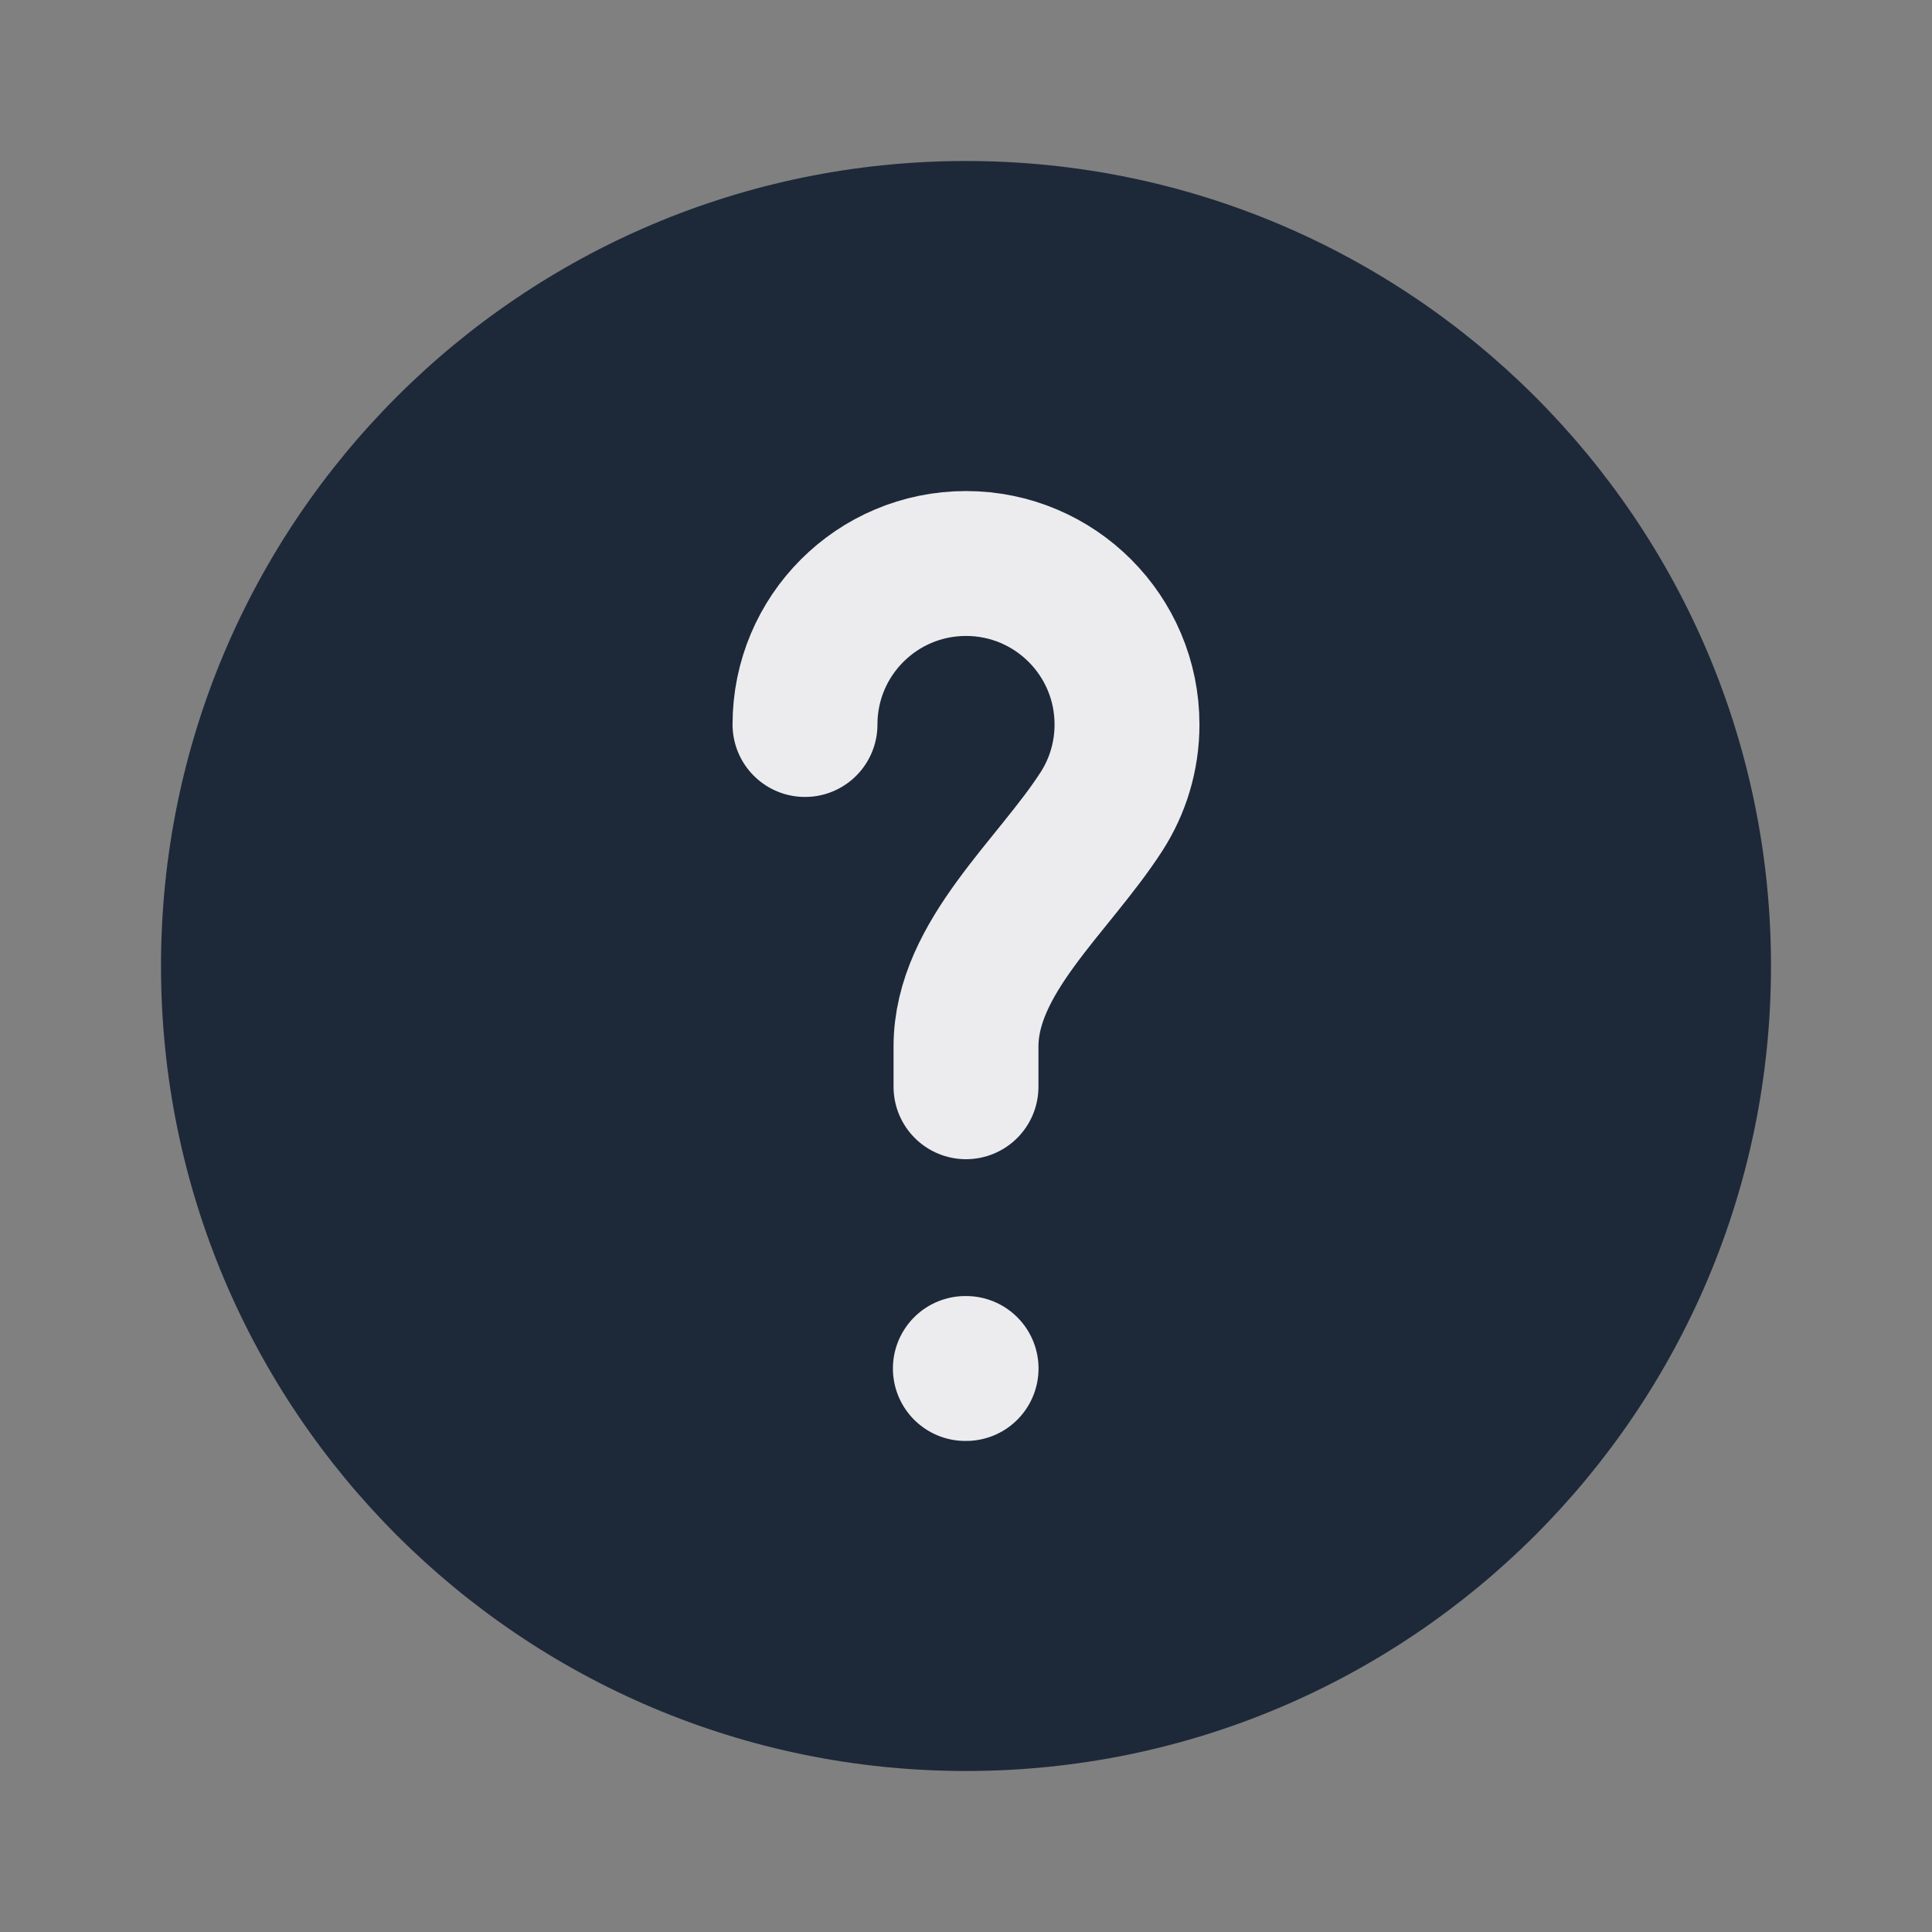 <svg width="24" height="24" viewBox="0 0 24 24" fill="none" xmlns="http://www.w3.org/2000/svg">
<rect x="0" y="0" width="24" height="24" fill="#808080" stroke="none"/>
<path d="M12 22C17.523 22 22 17.523 22 12C22 6.477 17.523 2 12 2C6.477 2 2 6.477 2 12C2 17.523 6.477 22 12 22Z" fill="#1D2939"/>
<path d="M10 9C10 7.895 10.895 7 12 7C13.105 7 14 7.895 14 9C14 9.398 13.884 9.769 13.683 10.081C13.085 11.01 12 11.895 12 13V13.5" stroke="#ECECEF" stroke-width="1.8" stroke-linecap="round"/>
<path d="M11.992 17H12.001" stroke="#ECECEF" stroke-width="1.8" stroke-linecap="round" stroke-linejoin="round"/>
</svg>
